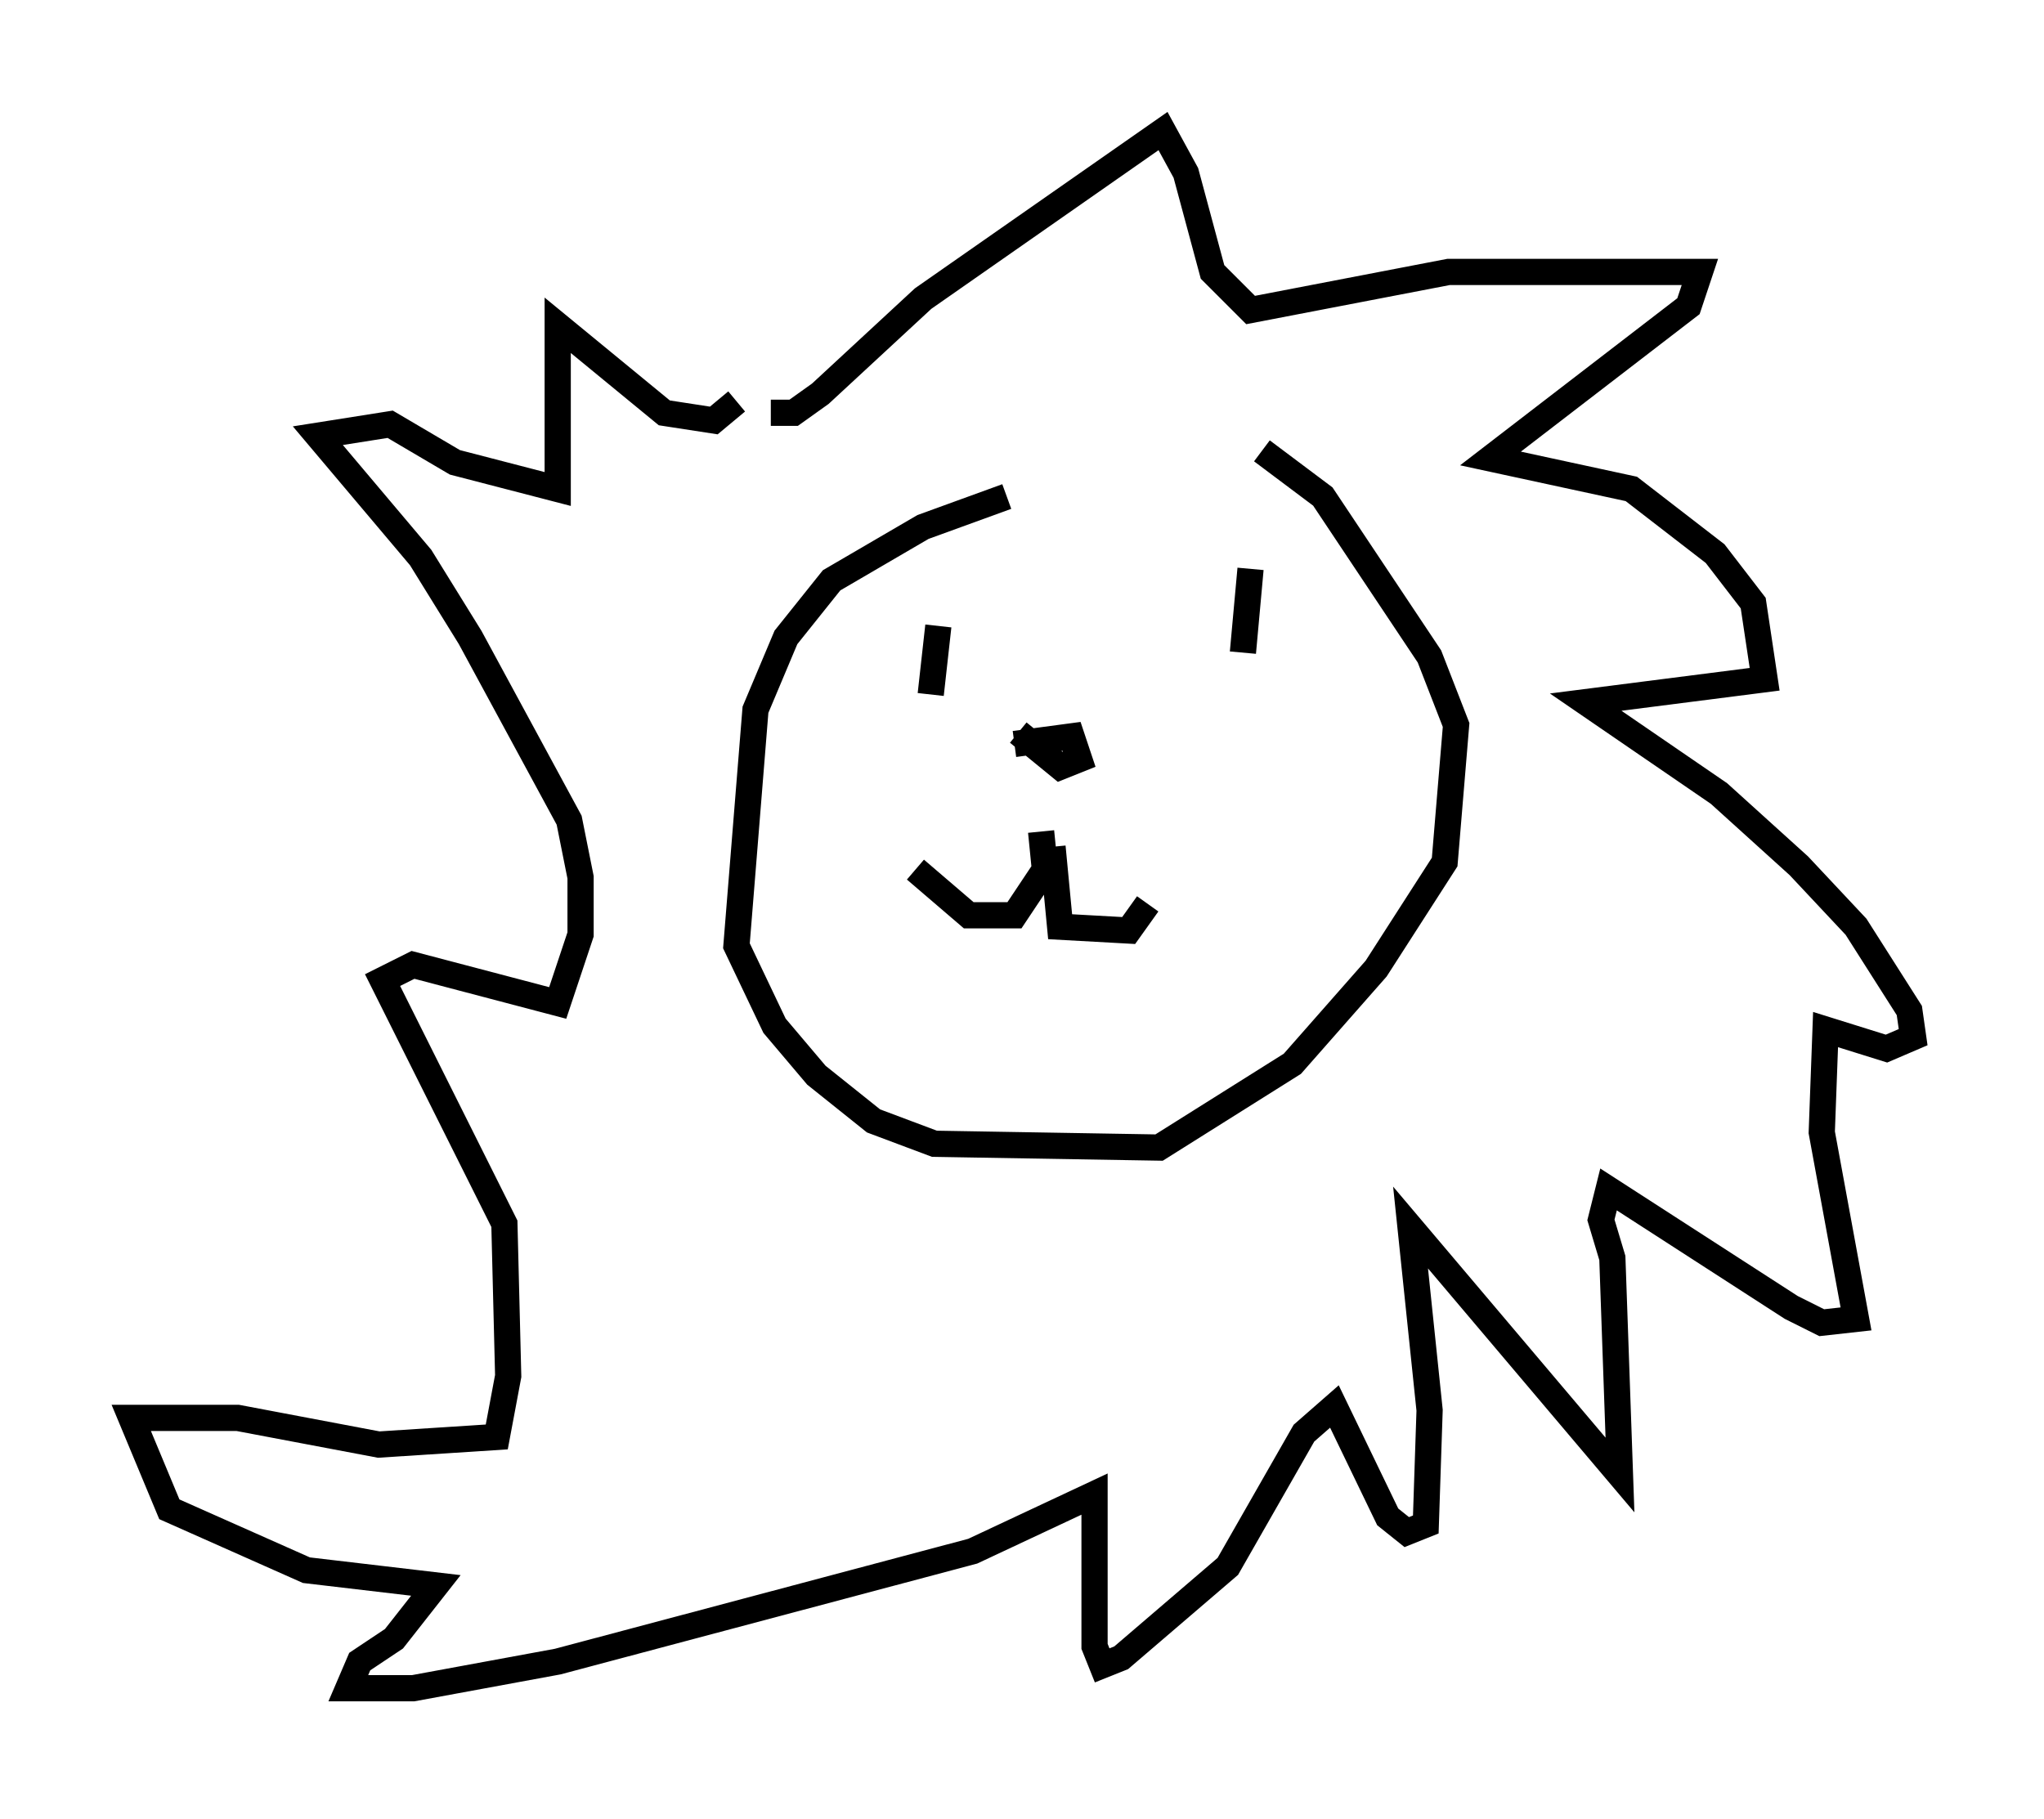 <?xml version="1.0" encoding="utf-8" ?>
<svg baseProfile="full" height="69.408" version="1.1" width="77.978" xmlns="http://www.w3.org/2000/svg" xmlns:ev="http://www.w3.org/2001/xml-events" xmlns:xlink="http://www.w3.org/1999/xlink"><defs /><rect fill="white" height="69.408" width="77.978" x="0" y="0" /><path d="M48.43, 19.089 m-10.022, -0.145 l-3.196, 1.162 -3.486, 2.034 l-1.743, 2.179 -1.162, 2.76 l-0.726, 9.006 1.453, 3.05 l1.598, 1.888 2.179, 1.743 l2.324, 0.872 8.57, 0.145 l5.084, -3.196 3.196, -3.631 l2.615, -4.067 0.436, -5.229 l-1.017, -2.615 -4.067, -6.101 l-2.324, -1.743 m-7.989, 15.106 l0.291, 3.05 2.615, 0.145 l0.726, -1.017 m-4.067, -2.76 l0.145, 1.453 -1.162, 1.743 l-1.743, 0.0 -2.034, -1.743 m3.777, -4.793 l2.179, -0.291 0.291, 0.872 l-0.726, 0.291 -1.598, -1.307 m8.57, -3.05 l0.291, -3.196 m-12.201, 4.793 l0.291, -2.615 m-6.391, -8.134 l0.872, 0.0 1.017, -0.726 l3.922, -3.631 9.151, -6.391 l0.872, 1.598 1.017, 3.777 l1.453, 1.453 7.553, -1.453 l9.587, 0.0 -0.436, 1.307 l-7.553, 5.81 5.374, 1.162 l3.196, 2.469 1.453, 1.888 l0.436, 2.905 -6.827, 0.872 l5.084, 3.486 3.05, 2.76 l2.179, 2.324 2.034, 3.196 l0.145, 1.017 -1.017, 0.436 l-2.324, -0.726 -0.145, 3.922 l1.307, 7.117 -1.307, 0.145 l-1.162, -0.581 -6.972, -4.503 l-0.291, 1.162 0.436, 1.453 l0.291, 8.279 -7.989, -9.441 l0.726, 6.972 -0.145, 4.358 l-0.726, 0.291 -0.726, -0.581 l-2.034, -4.212 -1.162, 1.017 l-2.905, 5.084 -4.067, 3.486 l-0.726, 0.291 -0.291, -0.726 l0.0, -5.81 -4.648, 2.179 l-15.832, 4.212 -5.52, 1.017 l-2.469, 0.0 0.436, -1.017 l1.307, -0.872 1.598, -2.034 l-4.939, -0.581 -5.229, -2.324 l-1.453, -3.486 4.067, 0.0 l5.374, 1.017 4.503, -0.291 l0.436, -2.324 -0.145, -5.81 l-4.648, -9.296 1.162, -0.581 l5.52, 1.453 0.872, -2.615 l0.0, -2.179 -0.436, -2.179 l-3.777, -6.972 -1.888, -3.05 l-3.922, -4.648 2.76, -0.436 l2.469, 1.453 3.922, 1.017 l0.0, -6.246 4.067, 3.341 l1.888, 0.291 0.872, -0.726 " fill="none" stroke="black" stroke-width="1" /></svg>